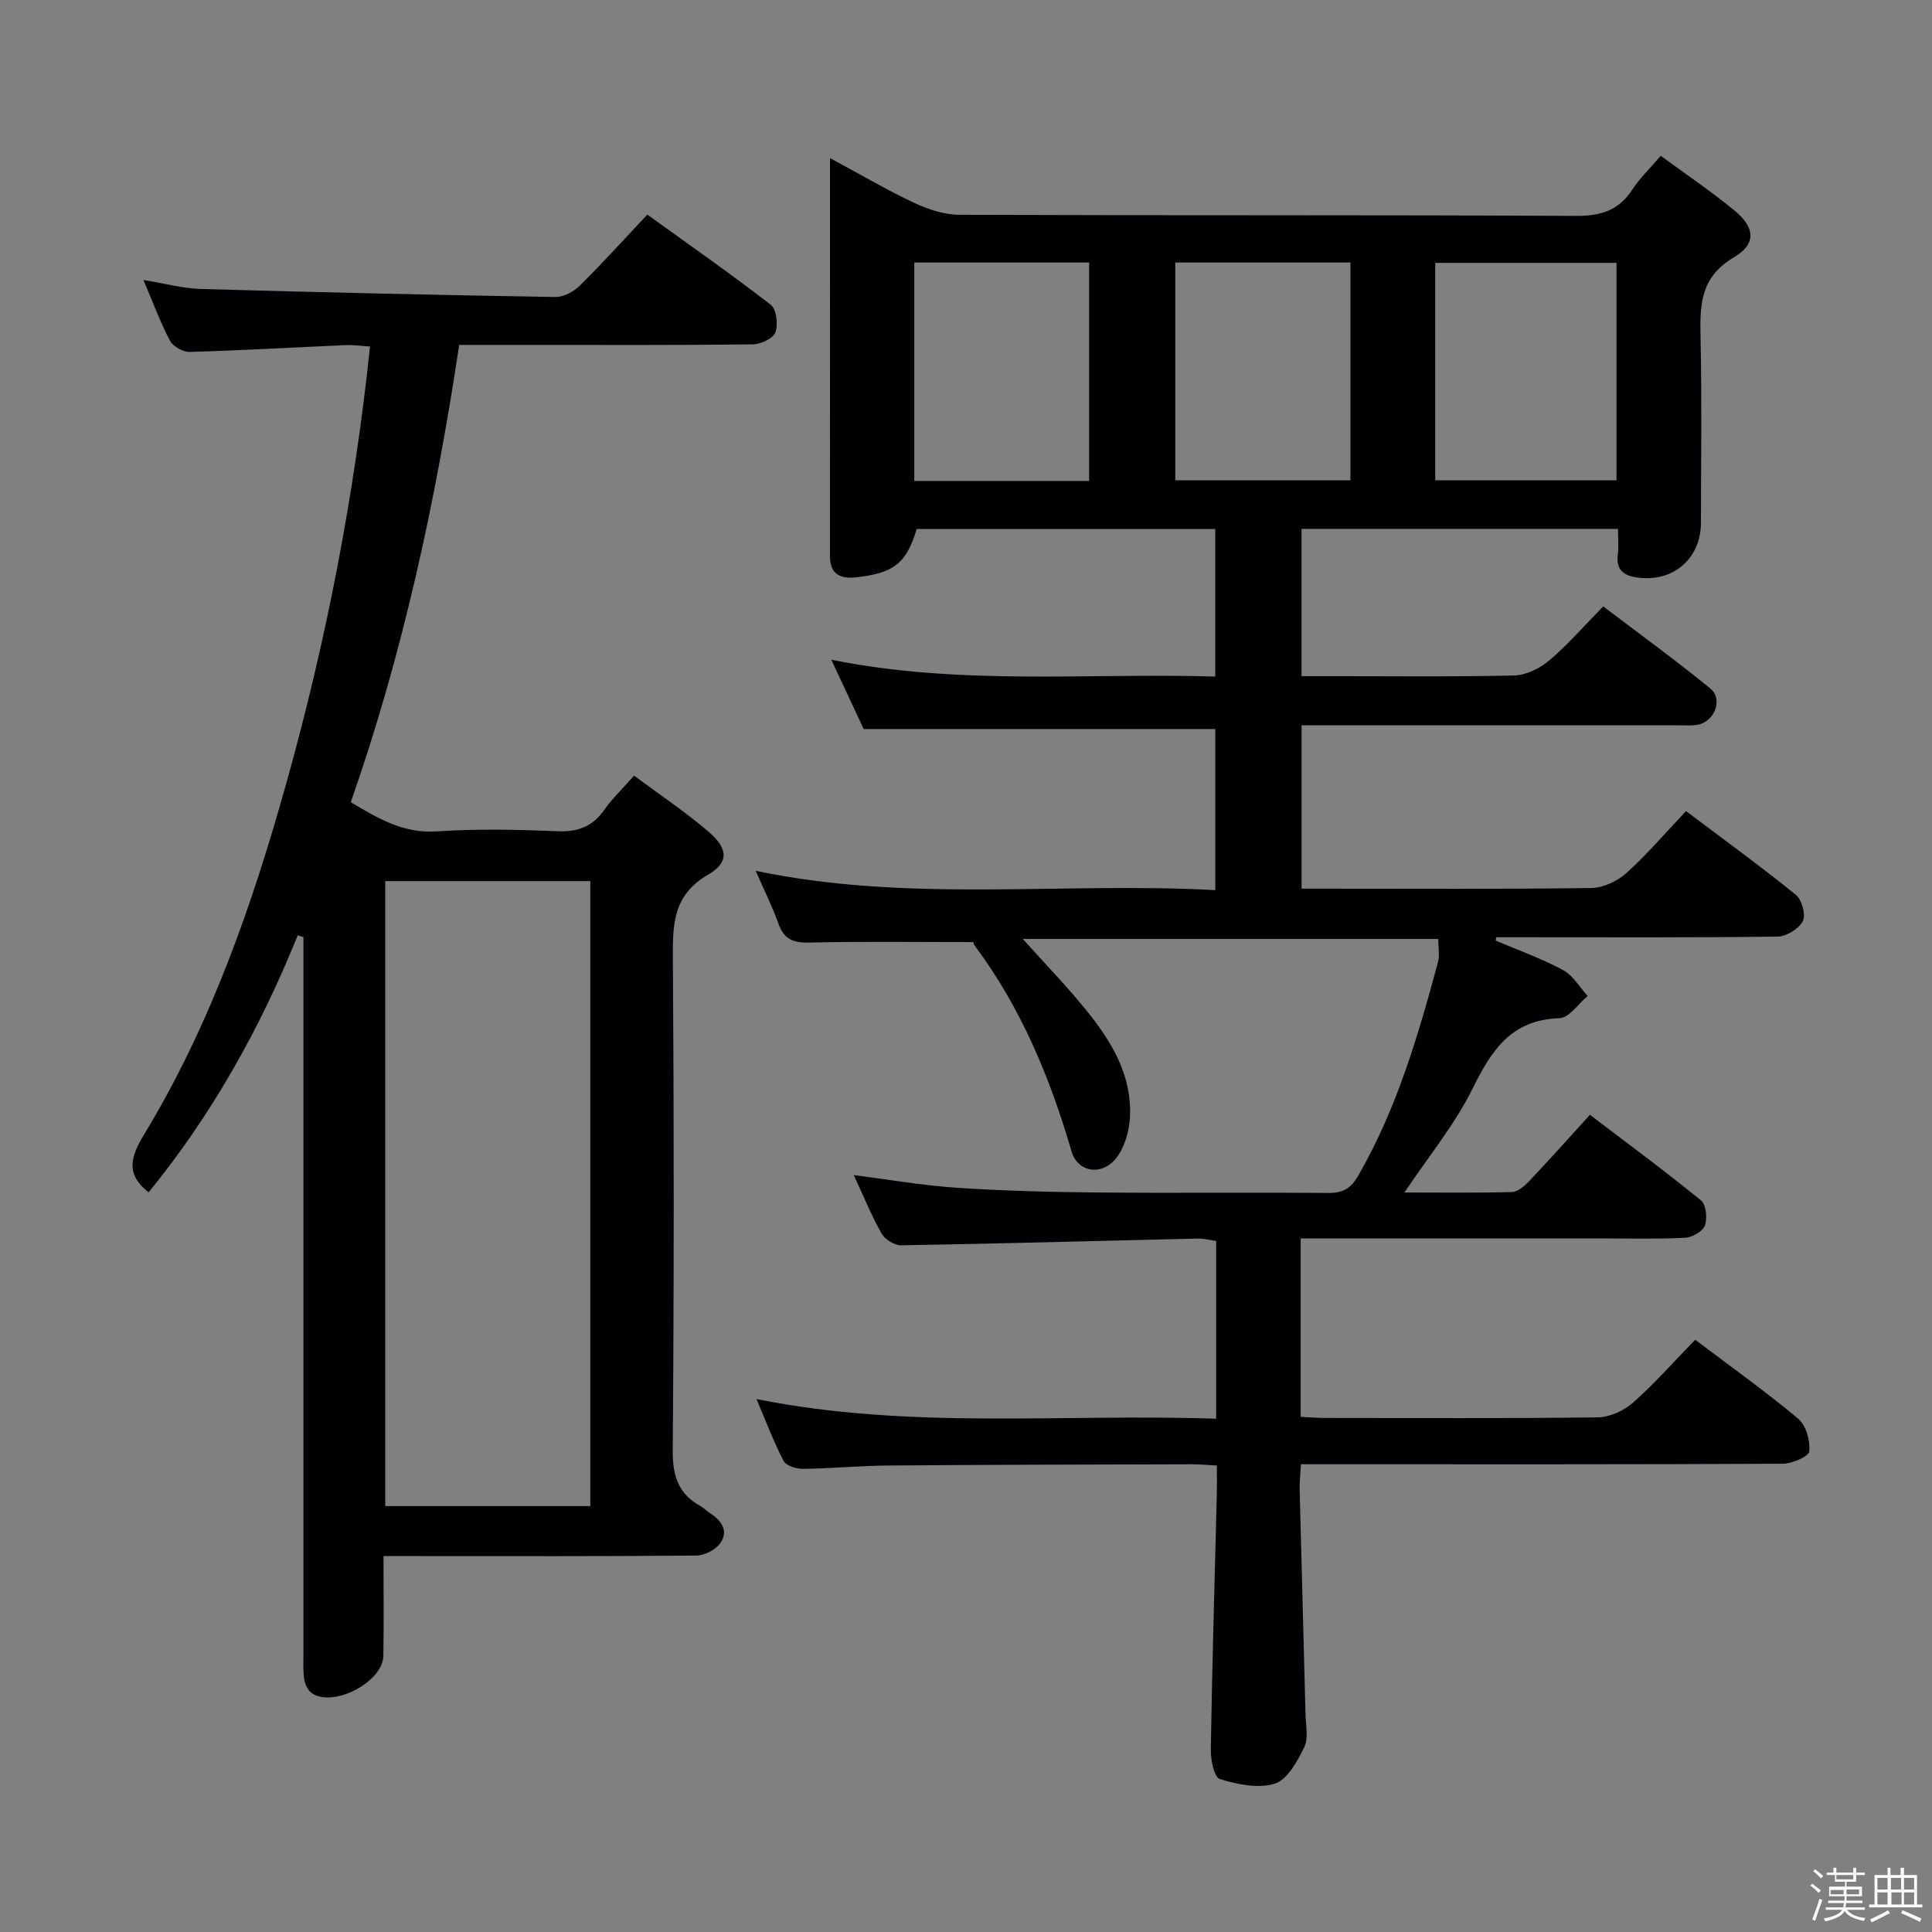 <svg enable-background="new 0 0 400 400" viewBox="0 0 400 400" xmlns="http://www.w3.org/2000/svg"><rect x="0" y="0" width="400" height="400" fill="#808080" stroke="none"/><path d="m374.8 390.4.4-.4c.7.5 1.3 1 1.8 1.4l-.5.5c-.5-.6-1.1-1.1-1.7-1.5zm1 7.3-.6-.3c.5-1.4 1.1-2.8 1.5-4.3.2.1.4.2.6.3-.5 1.3-1 2.8-1.5 4.3zm-.4-10.3.4-.4c.4.3 1 .8 1.7 1.4l-.5.5c-.4-.5-1-1-1.6-1.5zm2.5.3h1.7v-1h.6v1h3.5v-1h.6v1h1.8v.5h-1.8v1.4h-2v1h3.2v2h-3.2v.9h3.3v.5h-3.4c0 .3-.1.6-.1.9h4v.5h-3.7c.7.9 1.9 1.5 3.8 1.7-.1.2-.2.4-.3.6-2.1-.4-3.5-1.1-4-2.1-.4 1-1.8 1.7-4 2.2-.1-.2-.2-.4-.3-.6 2.1-.4 3.4-1 3.8-1.8h-3.4v-.5h3.6c.1-.3.1-.6.2-.9h-3.3v-.5h3.4c0-.3 0-.6 0-.9h-3.2v-2h3.3v-1h-2.1v-1.4h-1.7v-.5zm1.1 3.5v1h2.7c0-.3 0-.4 0-.4 0-.1 0-.2 0-.2 0-.1 0-.2 0-.3h-2.7zm1.2-3v.9h3.5v-.9zm4.7 3h-2.6v.6.4h2.6z" fill="#fcfbfa"/><path d="m393.6 386.7h.6v1.5h2.7v6.1h1.1v.6h-11v-.6h1.1v-6.1h2.7v-1.5h.6v1.5h2.1v-1.5zm-2.7 8.8.4.6c-1.2.6-2.5 1.3-3.8 1.9-.1-.2-.2-.4-.3-.6 1.2-.6 2.5-1.2 3.7-1.9zm-2.2-6.7v2.4h2.1v-2.4zm0 3v2.5h2.1v-2.5zm2.8-3v2.4h2.1v-2.4zm.1 3v2.5h2.1v-2.5h-2.2zm5.9 6.1c-1.4-.7-2.7-1.3-3.9-1.8l.3-.6c1.5.6 2.7 1.2 3.9 1.7zm-1.2-9.1h-2.1v2.4h2.1zm-2.1 3v2.5h2.1v-2.5z" fill="#fcfbfa"/><g fill="#010104"><path d="m251.79 293.73c0-12.79 0-24.6 0-36.81-1.32-.18-2.57-.51-3.82-.49-20.46.48-40.92 1.05-61.39 1.4-1.38.02-3.37-1.22-4.06-2.44-2.11-3.73-3.73-7.74-5.76-12.1 7.39.94 14.3 2.15 21.27 2.62 9.62.64 19.28.89 28.93.98 16 .15 32-.03 48 .1 3.02.03 4.69-.88 6.25-3.59 7.97-13.83 12.4-28.95 16.51-44.2.38-1.39.05-2.97.05-4.8-28.57 0-57.13 0-86.01 0 4.52 5.05 9.1 9.76 13.21 14.84 5.19 6.42 9.45 13.47 8.97 22.14-.16 2.82-1.07 6.04-2.73 8.25-2.95 3.91-8.06 3.18-9.36-1.25-4.46-15.26-10.45-29.75-20.04-42.58-.32-.43-.3-1.11-.21-.75-11.78 0-22.92-.16-34.05.1-3.33.08-5.24-.68-6.38-3.91-1.27-3.57-2.98-6.98-4.71-10.95 31.81 6.68 63.42 2.27 95.16 4 0-11.62 0-22.53 0-33.35-24.01 0-47.9 0-72.8 0-1.73-3.69-3.93-8.41-6.71-14.35 26.89 5.4 53.06 2.7 79.49 3.48 0-10.34 0-20.25 0-30.54-20.61 0-41.19 0-61.81 0-2.12 7.07-4.72 9.13-12.46 9.99-3.42.38-5.51-.63-5.5-4.46.02-27.16.01-54.32.01-82.33 6.14 3.3 11.66 6.55 17.43 9.27 2.9 1.36 6.25 2.46 9.4 2.47 42.5.16 85 .01 127.5.23 5.16.03 8.92-1.05 11.77-5.43 1.52-2.34 3.6-4.32 5.9-7.01 5.23 3.84 10.44 7.35 15.27 11.33 4.24 3.49 4.6 6.91-.14 9.7-7.16 4.23-7.02 10.18-6.88 16.98.27 12.66.09 25.33.07 38-.01 7.12-5.39 12.04-12.48 11.38-2.9-.27-5.22-1.15-4.73-4.88.22-1.62.04-3.29.04-5.27-21.92 0-43.51 0-65.52 0v30.49h4.52c13.17 0 26.34.16 39.5-.14 2.47-.06 5.31-1.46 7.25-3.1 3.8-3.21 7.09-7.02 11.19-11.2 7.51 5.71 15.01 11.13 22.15 16.98 2.77 2.27.87 6.99-2.74 7.55-1.3.2-2.66.08-3.99.08-24 0-48 0-72 0-1.82 0-3.63 0-5.87 0v33.83h4.5c18.5 0 37 .12 55.5-.14 2.46-.03 5.38-1.41 7.24-3.09 4.31-3.88 8.1-8.34 12.35-12.83 8.01 6.03 15.52 11.48 22.73 17.32 1.25 1.01 2.12 4.15 1.46 5.44-.81 1.6-3.39 3.2-5.23 3.22-17.83.24-35.66.14-53.5.14-1.59 0-3.17 0-4.76 0-.03.23-.07.46-.1.69 4.67 1.99 9.48 3.7 13.94 6.1 2.07 1.11 3.42 3.54 5.1 5.37-1.95 1.61-3.85 4.54-5.84 4.6-9.97.31-14.06 6.62-17.99 14.58-3.7 7.48-9.15 14.08-14.11 21.51 7.44 0 14.85.1 22.26-.1 1.22-.03 2.61-1.25 3.56-2.25 4.11-4.33 8.08-8.79 12.59-13.74 7.83 5.96 15.56 11.66 23 17.73 1.06.87 1.34 3.72.79 5.21-.45 1.22-2.64 2.45-4.11 2.52-5.82.29-11.66.13-17.49.13-18.83 0-37.67 0-56.5 0-1.79 0-3.57 0-5.58 0v36.94c1.74.09 3.36.23 4.98.23 18.83.02 37.67.12 56.5-.12 2.48-.03 5.42-1.36 7.31-3.03 4.47-3.94 8.43-8.46 12.89-13.04 7.44 5.63 14.61 10.72 21.33 16.35 1.62 1.36 2.51 4.55 2.29 6.76-.11 1.07-3.56 2.55-5.51 2.56-31.17.16-62.33.11-93.5.11-1.97 0-3.93 0-6.23 0-.11 2.08-.31 3.69-.27 5.3.39 15.47.83 30.93 1.21 46.4.06 2.33.65 5-.27 6.9-1.41 2.9-3.47 6.68-6.08 7.52-3.41 1.09-7.76.16-11.39-.95-1.17-.35-1.91-4-1.87-6.13.29-17.65.81-35.29 1.25-52.93.04-1.8.01-3.61.01-5.85-1.98-.1-3.59-.26-5.2-.26-21 .06-41.99.09-62.99.26-5.81.05-11.62.62-17.43.69-1.39.02-3.53-.61-4.06-1.61-2.05-3.89-3.6-8.05-5.64-12.84 31.89 6.39 63.34 2.98 95.17 4.07zm45.36-194.28h37.53c0-15.25 0-30.12 0-45.03-12.68 0-25.03 0-37.53 0zm-71.66.13c0-15.29 0-30.18 0-45.23-12.24 0-24.14 0-36.2 0v45.23zm17.84-.14h36.26c0-15.26 0-30.13 0-45.09-12.23 0-24.12 0-36.26 0z"/><path d="m79.4 322.17c0 7.37.08 14.01-.03 20.64-.09 5.41-10.23 10.75-14.78 7.77-.82-.54-1.43-1.83-1.59-2.85-.28-1.79-.18-3.65-.18-5.48-.01-47.65 0-95.3 0-142.95 0-1.76 0-3.52 0-5.28-.39-.12-.79-.25-1.18-.37-7.78 19.31-17.84 37.24-30.87 53.21-4.83-3.78-3.74-7.37-.92-12 13.81-22.77 22.45-47.69 29.57-73.2 8.17-29.29 13.94-59.03 17.19-89.92-1.82-.11-3.4-.36-4.96-.29-10.79.47-21.57 1.1-32.37 1.41-1.38.04-3.46-1.12-4.09-2.32-2.01-3.79-3.49-7.86-5.49-12.57 4.37.71 8.15 1.75 11.96 1.86 24.44.7 48.89 1.25 73.34 1.66 1.7.03 3.79-1.12 5.06-2.37 4.61-4.55 8.95-9.37 13.96-14.69 8.55 6.17 17.22 12.22 25.57 18.68 1.18.92 1.55 4.12.93 5.74-.49 1.27-3.08 2.43-4.74 2.45-15.66.18-31.32.11-46.98.11-4.32 0-8.65 0-13.73 0-4.83 32.21-11.65 63.87-22.44 94.68 5.7 3.39 10.9 6.5 17.77 6.04 8.29-.55 16.66-.38 24.98-.03 4.25.18 7.29-.95 9.73-4.43 1.6-2.29 3.68-4.26 6.17-7.08 5.27 3.92 10.62 7.49 15.47 11.65 4 3.44 4.23 6.31-.15 8.85-7.23 4.2-7.34 10.21-7.29 17.29.24 33.99.24 67.97-.03 101.96-.04 5.25 1.19 8.97 5.76 11.49.72.4 1.31 1.02 2.01 1.48 2.37 1.54 3.84 3.72 2.06 6.21-.98 1.37-3.26 2.53-4.97 2.54-19.49.18-38.98.11-58.48.11-1.83 0-3.64 0-6.26 0zm.36-10.35h42.46c0-43.2 0-86.21 0-129.4-14.29 0-28.2 0-42.46 0z"/></g></svg>